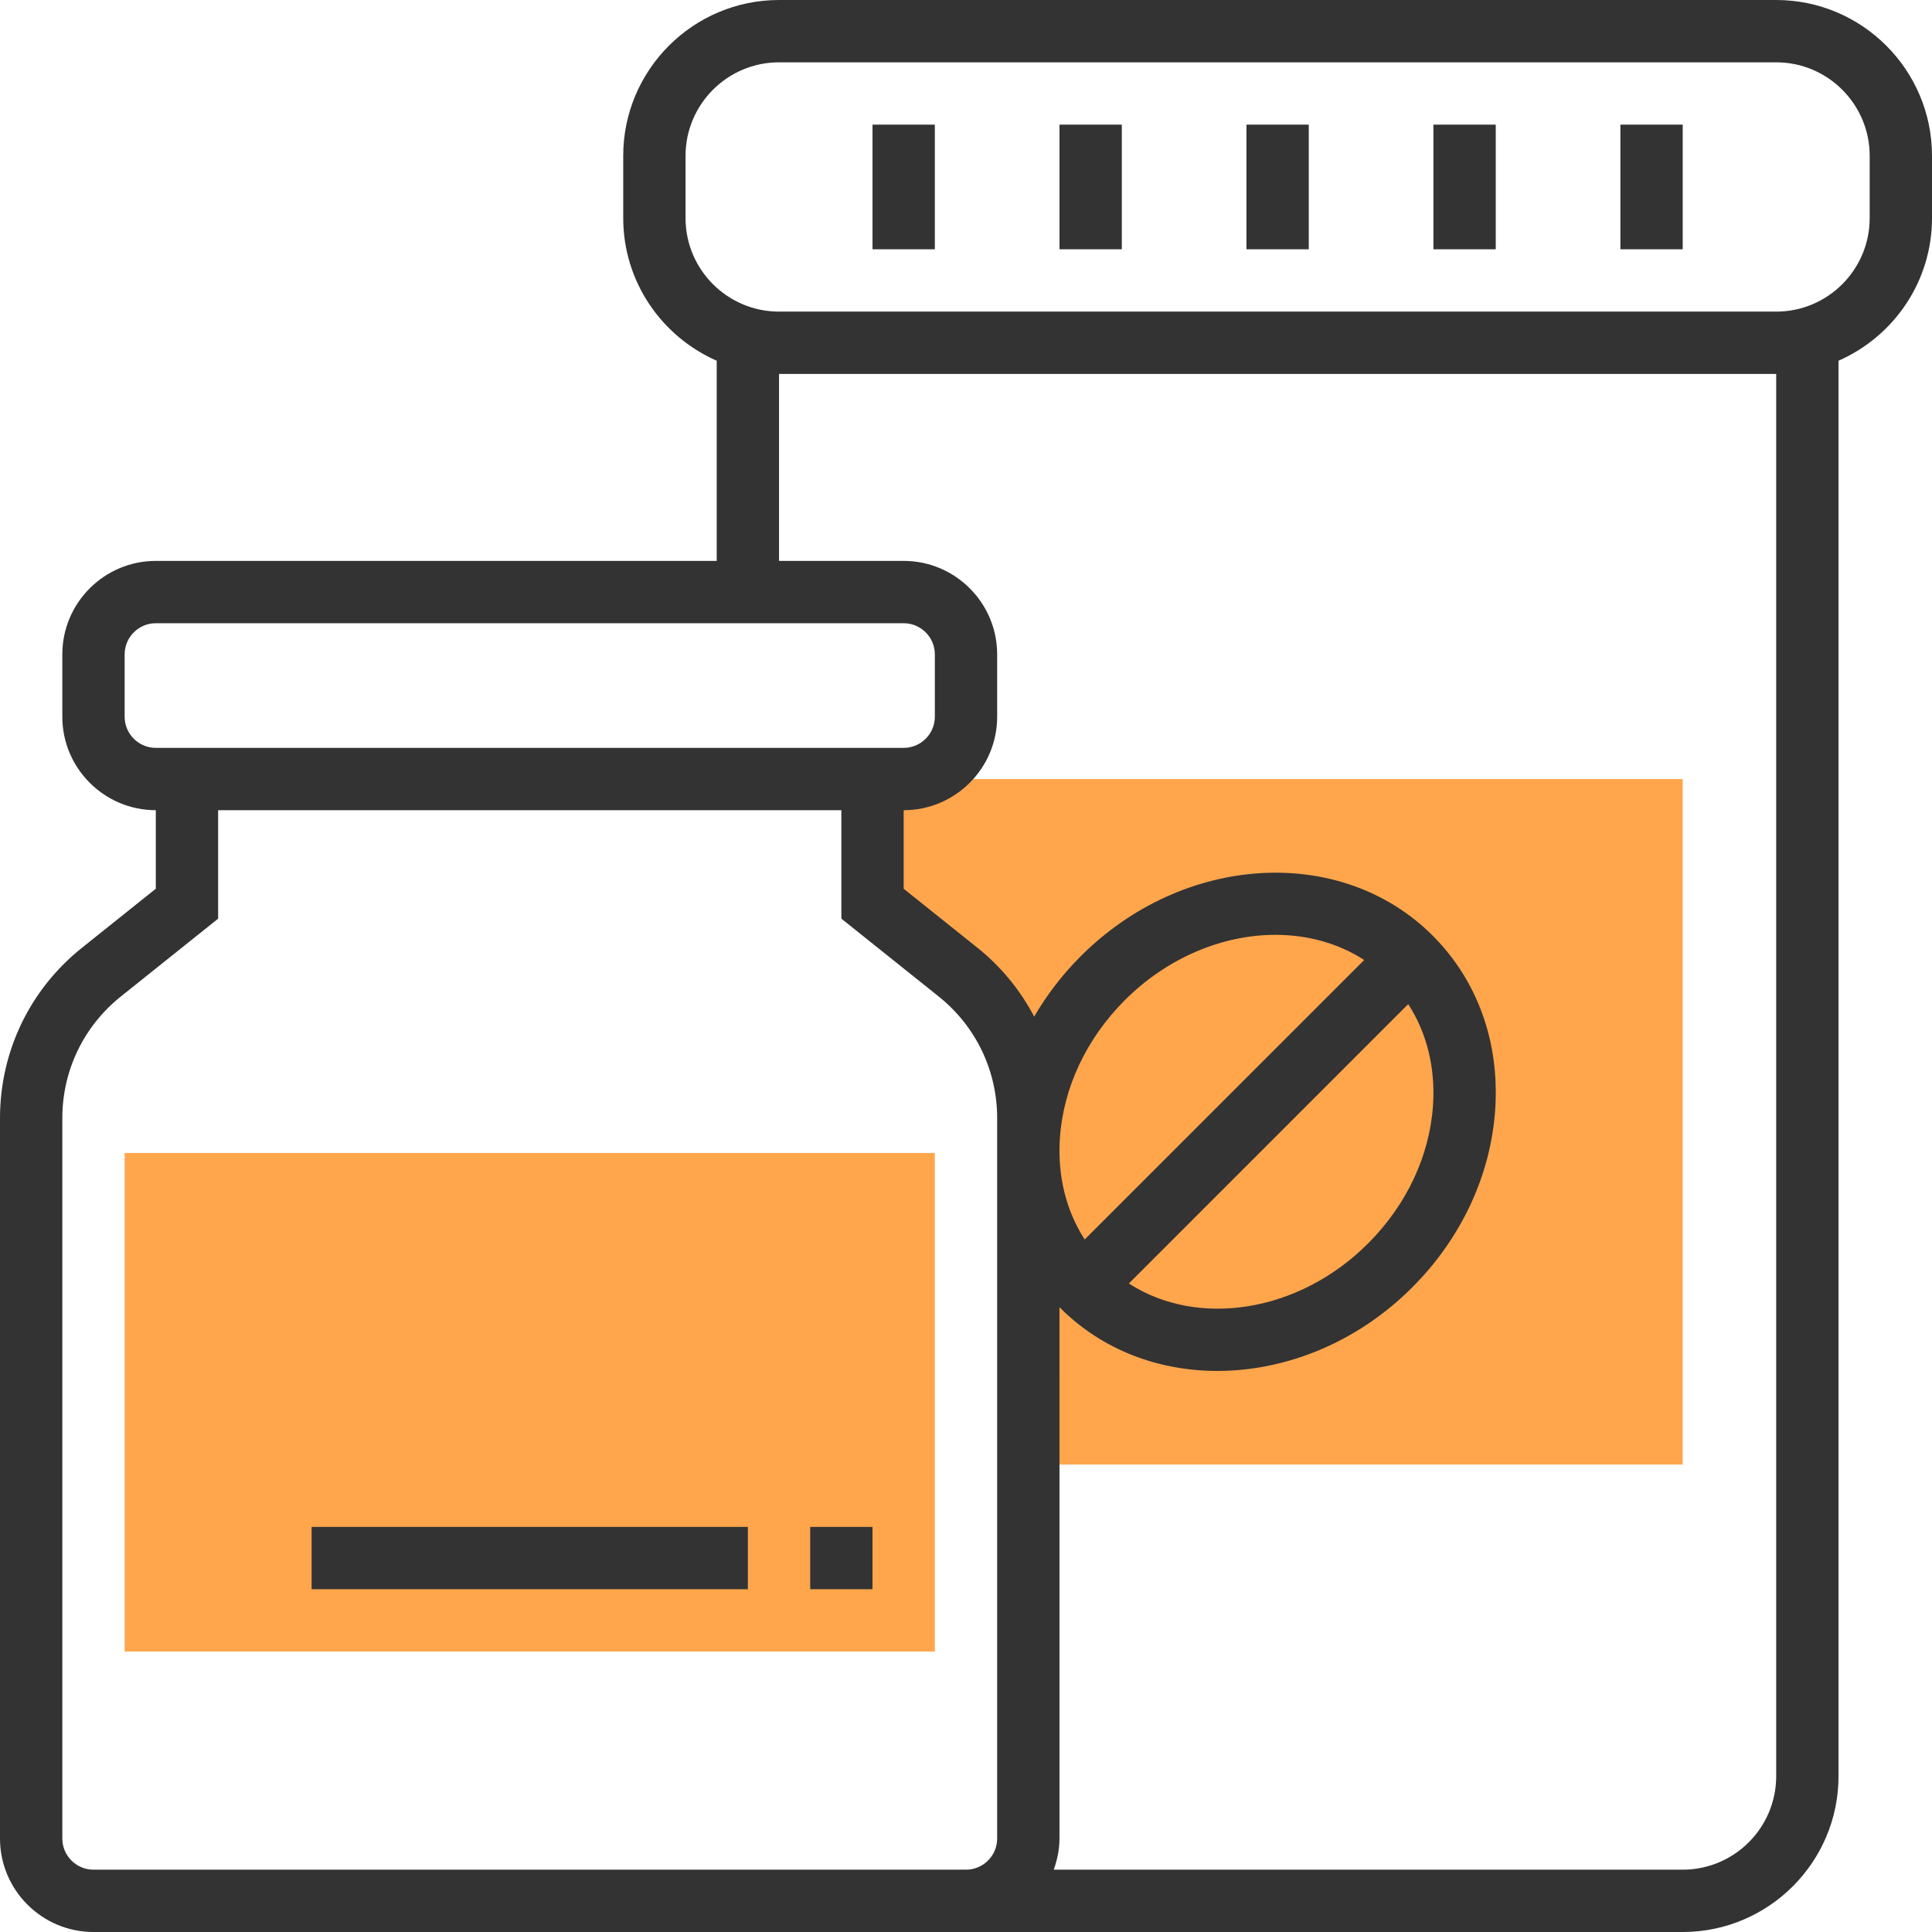 <?xml version="1.0" encoding="iso-8859-1"?>
<!-- Generator: Adobe Illustrator 19.0.0, SVG Export Plug-In . SVG Version: 6.00 Build 0)  -->
<svg xmlns="http://www.w3.org/2000/svg" xmlns:xlink="http://www.w3.org/1999/xlink" version="1.1" id="Layer_1" x="0px" y="0px" viewBox="0 0 496 496" style="enable-background:new 0 0 496 496;" xml:space="preserve">
<g>
	<path style="fill:#FFA64D;" d="M224,200v32l21.984,17.592c11.384,9.112,18.016,22.896,18.016,37.48v88.92V376h168V200H224z"/>
	<rect x="32" y="296" style="fill:#FFA64D;" width="208" height="128"/>
</g>
<g>
	<path style="fill:#333333;" d="M456,0H200c-22.056,0-40,17.944-40,40v16c0,16.36,9.896,30.416,24,36.608V144H40   c-13.232,0-24,10.768-24,24v16c0,13.232,10.768,24,24,24v20.16l-18.984,15.184C7.656,254.024,0,269.96,0,287.072V472   c0,13.232,10.768,24,24,24h208h16h184c22.056,0,40-17.944,40-40V92.608C486.104,86.416,496,72.36,496,56V40   C496,17.944,478.056,0,456,0z M32,184v-16c0-4.408,3.592-8,8-8h192c4.408,0,8,3.592,8,8v16c0,4.408-3.592,8-8,8H40   C35.592,192,32,188.408,32,184z M256,472c0,4.416-3.592,8-8,8h-16H24c-4.408,0-8-3.584-8-8V287.072   c0-12.216,5.472-23.6,15.008-31.232L56,235.848V208h160v27.84l24.992,19.992c9.536,7.632,15.008,19.016,15.008,31.232V472z    M456,456c0,13.232-10.768,24-24,24H270.528c0.896-2.512,1.472-5.184,1.472-8V335.576c0.072,0.072,0.128,0.152,0.2,0.224   c10.832,10.832,25.296,16.16,40.336,16.16c17.52,0,35.816-7.232,50-21.424c12.632-12.624,20.2-28.864,21.328-45.728   c1.152-17.256-4.552-33.104-16.056-44.608c-23.456-23.456-63.976-21.088-90.336,5.272c-4.72,4.72-8.728,9.944-11.968,15.52   c-3.544-6.712-8.4-12.744-14.52-17.64L232,228.168V208c13.232,0,24-10.768,24-24v-16c0-13.232-10.768-24-24-24h-32V96h256L456,456   L456,456z M278.472,318.208c-4.76-7.352-7.008-16.312-6.368-25.952c0.864-12.992,6.792-25.592,16.672-35.48   c11.088-11.08,25.288-16.776,38.68-16.776c8.184,0,16.08,2.128,22.776,6.456L278.472,318.208z M361.528,257.784   c4.76,7.352,7.008,16.312,6.368,25.96c-0.864,12.992-6.792,25.592-16.672,35.48c-17.856,17.864-43.776,21.68-61.416,10.288   L361.528,257.784z M480,56c0,13.232-10.768,24-24,24H200c-13.232,0-24-10.768-24-24V40c0-13.232,10.768-24,24-24h256   c13.232,0,24,10.768,24,24V56z"/>
	<rect x="224" y="32" style="fill:#333333;" width="16" height="32"/>
	<rect x="272" y="32" style="fill:#333333;" width="16" height="32"/>
	<rect x="368" y="32" style="fill:#333333;" width="16" height="32"/>
	<rect x="320" y="32" style="fill:#333333;" width="16" height="32"/>
	<rect x="416" y="32" style="fill:#333333;" width="16" height="32"/>
	<rect x="208" y="392" style="fill:#333333;" width="16" height="16"/>
	<rect x="80" y="392" style="fill:#333333;" width="112" height="16"/>
</g>
<g>
</g>
<g>
</g>
<g>
</g>
<g>
</g>
<g>
</g>
<g>
</g>
<g>
</g>
<g>
</g>
<g>
</g>
<g>
</g>
<g>
</g>
<g>
</g>
<g>
</g>
<g>
</g>
<g>
</g>
</svg>
